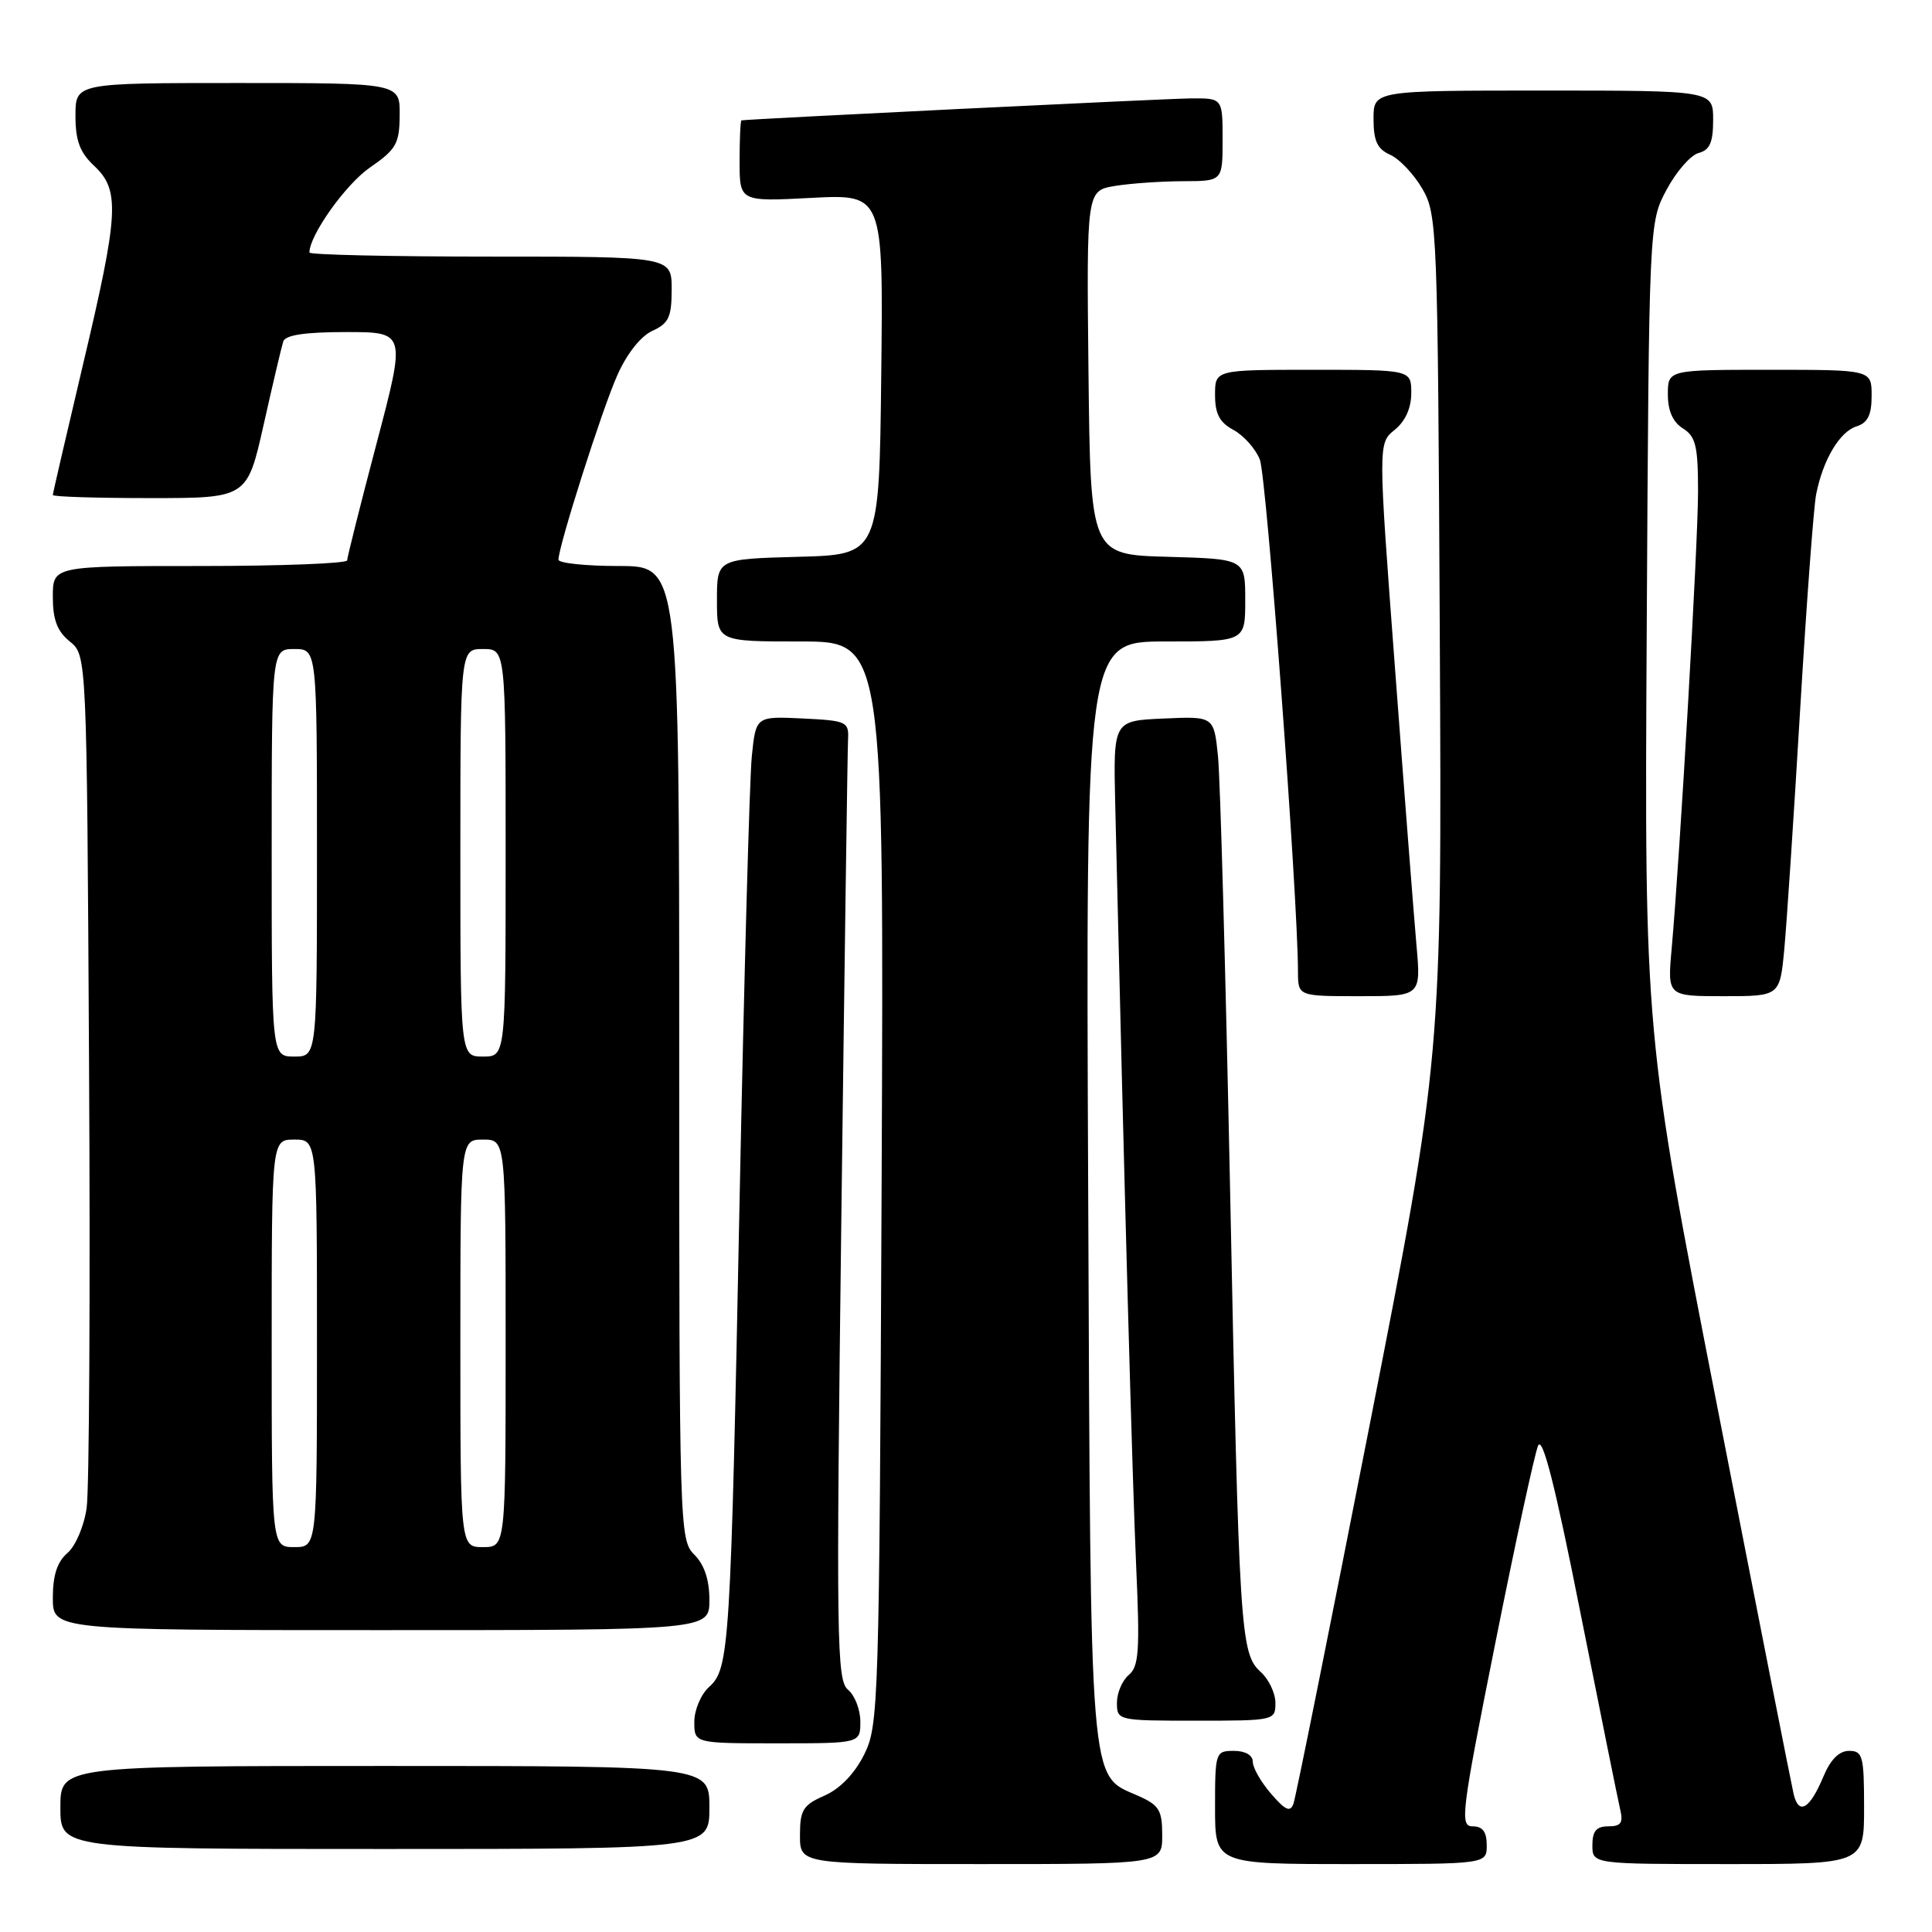 <?xml version="1.0" encoding="UTF-8" standalone="no"?>
<!DOCTYPE svg PUBLIC "-//W3C//DTD SVG 1.1//EN" "http://www.w3.org/Graphics/SVG/1.1/DTD/svg11.dtd" >
<svg xmlns="http://www.w3.org/2000/svg" xmlns:xlink="http://www.w3.org/1999/xlink" version="1.1" viewBox="0 0 256 256">
 <g >
 <path fill="currentColor"
d=" M 154.00 243.18 C 154.00 239.83 153.60 239.18 150.75 237.93 C 144.30 235.09 144.53 237.93 144.19 157.75 C 143.87 85.00 143.87 85.00 154.44 85.00 C 165.00 85.00 165.00 85.00 165.00 79.53 C 165.00 74.07 165.00 74.07 154.75 73.78 C 144.50 73.50 144.50 73.50 144.23 49.38 C 143.97 25.27 143.97 25.27 147.73 24.64 C 149.80 24.30 153.86 24.02 156.75 24.01 C 162.00 24.00 162.00 24.00 162.00 18.50 C 162.00 13.00 162.00 13.00 157.75 13.04 C 154.38 13.07 99.22 15.77 98.25 15.95 C 98.11 15.98 98.00 18.41 98.00 21.36 C 98.00 26.72 98.00 26.72 107.52 26.22 C 117.04 25.73 117.04 25.73 116.77 49.61 C 116.50 73.50 116.50 73.50 105.75 73.78 C 95.00 74.07 95.00 74.07 95.00 79.53 C 95.00 85.00 95.00 85.00 106.07 85.00 C 117.13 85.00 117.13 85.00 116.82 156.75 C 116.51 226.16 116.43 228.63 114.50 232.50 C 113.24 235.02 111.30 237.03 109.25 237.93 C 106.40 239.18 106.00 239.83 106.00 243.18 C 106.00 247.00 106.00 247.00 130.00 247.00 C 154.00 247.00 154.00 247.00 154.00 243.18 Z  M 197.00 244.50 C 197.00 242.73 196.46 242.00 195.14 242.00 C 193.41 242.00 193.62 240.31 198.13 217.75 C 200.79 204.41 203.35 192.63 203.80 191.57 C 204.39 190.22 206.06 196.80 209.39 213.57 C 212.01 226.73 214.39 238.51 214.68 239.75 C 215.11 241.54 214.79 242.00 213.11 242.00 C 211.53 242.00 211.00 242.62 211.00 244.50 C 211.00 247.00 211.00 247.00 229.00 247.00 C 247.00 247.00 247.00 247.00 247.00 239.50 C 247.00 232.68 246.82 232.00 245.01 232.00 C 243.70 232.00 242.55 233.15 241.62 235.38 C 239.81 239.71 238.36 240.58 237.67 237.74 C 237.38 236.51 232.81 213.34 227.52 186.25 C 217.90 137.01 217.90 137.01 218.20 83.25 C 218.50 29.50 218.50 29.50 220.83 25.14 C 222.11 22.74 224.02 20.55 225.08 20.27 C 226.56 19.88 227.00 18.87 227.00 15.88 C 227.00 12.00 227.00 12.00 204.50 12.00 C 182.00 12.00 182.00 12.00 182.00 15.76 C 182.00 18.68 182.50 19.75 184.21 20.51 C 185.43 21.06 187.34 23.07 188.46 25.00 C 190.44 28.39 190.51 30.22 190.78 84.25 C 191.06 139.99 191.06 139.99 181.50 188.75 C 176.24 215.56 171.69 238.18 171.39 239.00 C 170.97 240.17 170.32 239.88 168.43 237.69 C 167.09 236.15 166.00 234.24 166.00 233.44 C 166.00 232.57 165.01 232.00 163.50 232.00 C 161.06 232.00 161.00 232.17 161.00 239.50 C 161.00 247.00 161.00 247.00 179.00 247.00 C 197.00 247.00 197.00 247.00 197.00 244.50 Z  M 94.00 239.50 C 94.00 234.00 94.00 234.00 51.00 234.00 C 8.00 234.00 8.00 234.00 8.00 239.50 C 8.00 245.00 8.00 245.00 51.00 245.00 C 94.00 245.00 94.00 245.00 94.00 239.50 Z  M 114.00 228.12 C 114.00 226.54 113.26 224.63 112.36 223.89 C 110.86 222.64 110.79 217.39 111.48 161.51 C 111.90 127.96 112.30 99.38 112.37 98.00 C 112.49 95.62 112.21 95.49 106.33 95.20 C 100.16 94.91 100.16 94.91 99.62 100.20 C 99.32 103.12 98.60 129.35 98.01 158.50 C 96.81 218.64 96.66 221.10 93.94 223.55 C 92.87 224.52 92.00 226.59 92.00 228.15 C 92.00 231.00 92.00 231.00 103.00 231.00 C 114.00 231.00 114.00 231.00 114.00 228.12 Z  M 169.00 225.65 C 169.00 224.37 168.13 222.52 167.06 221.55 C 164.35 219.10 164.19 216.58 162.99 157.50 C 162.40 128.90 161.69 103.12 161.39 100.21 C 160.85 94.91 160.85 94.91 154.18 95.21 C 147.52 95.50 147.52 95.50 147.77 106.50 C 148.96 156.89 150.05 196.62 150.55 207.57 C 151.05 218.71 150.91 220.83 149.57 221.94 C 148.71 222.66 148.00 224.31 148.00 225.62 C 148.00 227.97 148.11 228.00 158.50 228.00 C 168.85 228.00 169.00 227.97 169.00 225.65 Z  M 94.00 212.00 C 94.00 209.33 93.33 207.33 92.00 206.00 C 90.04 204.04 90.00 202.67 90.00 139.50 C 90.00 75.00 90.00 75.00 82.00 75.00 C 77.60 75.00 74.00 74.62 74.00 74.16 C 74.00 72.39 79.77 54.26 81.78 49.76 C 83.05 46.88 84.89 44.55 86.44 43.84 C 88.61 42.85 89.00 42.02 89.00 38.34 C 89.00 34.00 89.00 34.00 65.00 34.00 C 51.80 34.00 41.00 33.76 41.00 33.46 C 41.00 31.17 45.80 24.43 49.00 22.21 C 52.51 19.79 52.93 19.05 52.96 15.25 C 53.00 11.00 53.00 11.00 31.50 11.00 C 10.00 11.00 10.00 11.00 10.00 15.33 C 10.00 18.65 10.58 20.20 12.50 22.00 C 15.92 25.22 15.75 28.25 10.99 48.34 C 8.80 57.61 7.00 65.37 7.00 65.59 C 7.00 65.82 12.79 66.00 19.88 66.00 C 32.75 66.00 32.75 66.00 34.94 56.25 C 36.14 50.89 37.31 45.94 37.53 45.25 C 37.81 44.39 40.41 44.00 45.86 44.00 C 53.79 44.00 53.79 44.00 49.90 58.75 C 47.76 66.86 46.01 73.84 46.00 74.25 C 46.00 74.66 37.23 75.00 26.50 75.00 C 7.00 75.00 7.00 75.00 7.00 79.09 C 7.00 82.12 7.58 83.65 9.25 85.00 C 11.50 86.82 11.50 86.82 11.80 141.16 C 11.97 171.05 11.83 197.44 11.48 199.82 C 11.14 202.22 10.00 204.88 8.93 205.79 C 7.58 206.95 7.00 208.74 7.00 211.72 C 7.00 216.00 7.00 216.00 50.50 216.00 C 94.00 216.00 94.00 216.00 94.00 212.00 Z  M 187.69 125.25 C 187.36 121.54 186.08 105.05 184.85 88.62 C 182.60 58.74 182.60 58.74 184.80 56.96 C 186.21 55.82 187.00 54.07 187.00 52.09 C 187.00 49.00 187.00 49.00 174.00 49.00 C 161.00 49.00 161.00 49.00 161.00 52.33 C 161.00 54.84 161.60 55.98 163.43 56.96 C 164.77 57.68 166.35 59.44 166.93 60.88 C 167.83 63.08 171.96 118.56 171.99 128.75 C 172.00 132.00 172.00 132.00 180.14 132.00 C 188.29 132.00 188.29 132.00 187.69 125.25 Z  M 236.43 125.75 C 236.75 122.31 237.70 108.03 238.53 94.00 C 239.37 79.97 240.32 67.15 240.65 65.50 C 241.55 60.93 243.76 57.21 245.99 56.50 C 247.49 56.03 248.00 54.99 248.00 52.43 C 248.00 49.00 248.00 49.00 234.50 49.00 C 221.00 49.00 221.00 49.00 221.00 52.26 C 221.00 54.44 221.66 55.93 223.00 56.77 C 224.69 57.83 225.00 59.10 225.00 65.12 C 225.00 72.00 222.63 113.07 221.50 125.75 C 220.94 132.00 220.94 132.00 228.39 132.00 C 235.84 132.00 235.84 132.00 236.43 125.75 Z  M 36.00 178.00 C 36.00 151.00 36.00 151.00 39.00 151.00 C 42.00 151.00 42.00 151.00 42.00 178.00 C 42.00 205.00 42.00 205.00 39.00 205.00 C 36.00 205.00 36.00 205.00 36.00 178.00 Z  M 61.00 178.00 C 61.00 151.00 61.00 151.00 64.00 151.00 C 67.00 151.00 67.00 151.00 67.00 178.00 C 67.00 205.00 67.00 205.00 64.00 205.00 C 61.00 205.00 61.00 205.00 61.00 178.00 Z  M 36.00 113.00 C 36.00 86.00 36.00 86.00 39.00 86.00 C 42.00 86.00 42.00 86.00 42.00 113.00 C 42.00 140.00 42.00 140.00 39.00 140.00 C 36.00 140.00 36.00 140.00 36.00 113.00 Z  M 61.00 113.00 C 61.00 86.00 61.00 86.00 64.00 86.00 C 67.00 86.00 67.00 86.00 67.00 113.00 C 67.00 140.00 67.00 140.00 64.00 140.00 C 61.00 140.00 61.00 140.00 61.00 113.00 Z "/>
</g>
</svg>